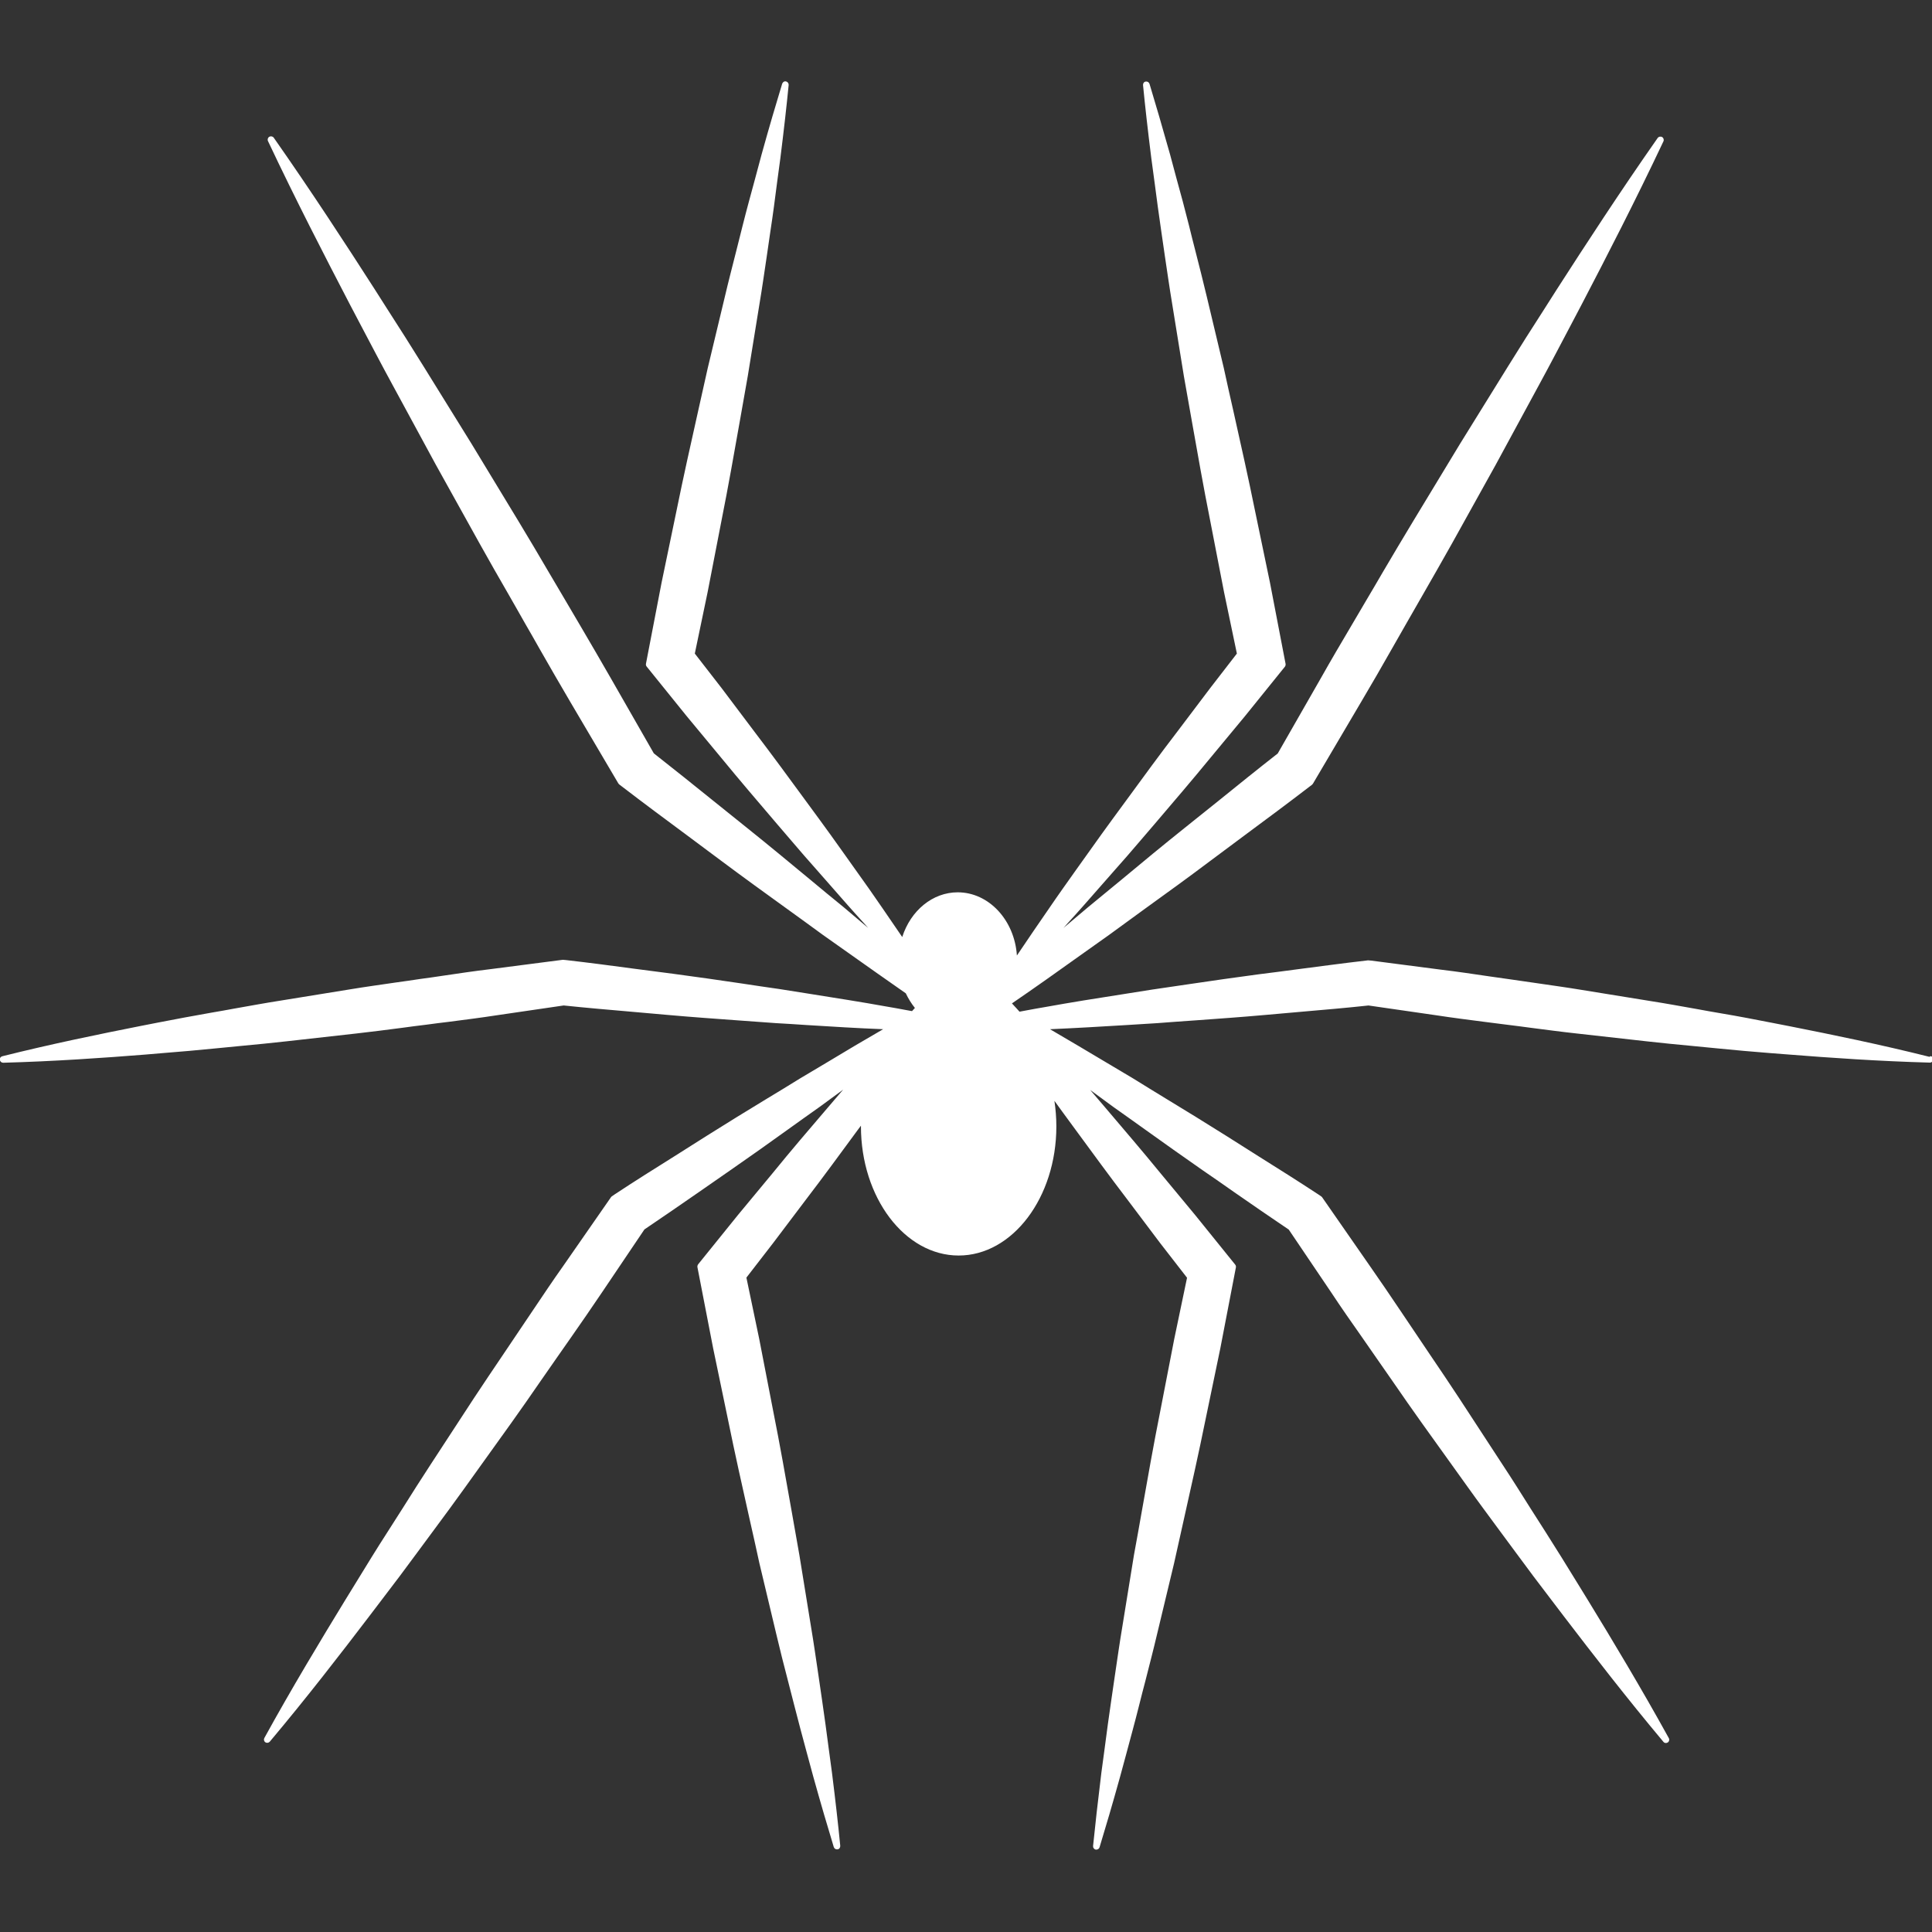 <?xml version="1.0" encoding="utf-8"?>
<!-- Generated by IcoMoon.io -->
<!DOCTYPE svg PUBLIC "-//W3C//DTD SVG 1.1//EN" "http://www.w3.org/Graphics/SVG/1.1/DTD/svg11.dtd">
<svg version="1.1" xmlns="http://www.w3.org/2000/svg" xmlns:xlink="http://www.w3.org/1999/xlink" width="14" height="14" viewBox="0 0 14 14">
<rect x="0" y="0" width="14" height="14" fill="#333333" stroke="none"/>
<path fill="#fff" d="M13.981 7.658c-0.355-0.089-0.707-0.161-1.005-0.22l-0.128-0.025c-0.123-0.024-0.251-0.049-0.377-0.070-0.060-0.010-0.12-0.021-0.18-0.032-0.108-0.019-0.216-0.039-0.325-0.056l-0.506-0.082c-0.109-0.018-0.218-0.033-0.327-0.049-0.060-0.009-0.12-0.017-0.18-0.026-0.052-0.007-0.103-0.015-0.155-0.022-0.116-0.017-0.235-0.035-0.353-0.049l-0.508-0.066-0.024-0.002-0.016 0.002c-0.166 0.019-0.334 0.042-0.497 0.063-0.093 0.012-0.185 0.025-0.278 0.036-0.168 0.022-0.338 0.047-0.502 0.071-0.090 0.013-0.181 0.027-0.272 0.040-0.074 0.012-0.147 0.023-0.221 0.035-0.181 0.028-0.368 0.058-0.551 0.091-0.048 0.008-0.097 0.017-0.145 0.026l-0.043 0.008-0.002-0.002c-0.006-0.006-0.011-0.013-0.017-0.019l-0.036-0.039c0.167-0.114 0.334-0.233 0.495-0.348 0.069-0.049 0.138-0.098 0.207-0.147 0.087-0.064 0.175-0.127 0.262-0.191 0.154-0.111 0.313-0.226 0.467-0.342 0.085-0.064 0.17-0.127 0.255-0.19 0.154-0.114 0.313-0.232 0.468-0.351l0.021-0.016c0.002-0.002 0.004-0.004 0.006-0.007l0.349-0.592c0.076-0.128 0.152-0.26 0.224-0.387 0.035-0.061 0.070-0.123 0.105-0.184 0.039-0.068 0.078-0.136 0.117-0.204 0.070-0.123 0.141-0.245 0.21-0.369l0.32-0.576 0.314-0.579c0.077-0.141 0.153-0.287 0.227-0.427l0.082-0.156c0.18-0.345 0.391-0.755 0.592-1.181 0.005-0.011 0.001-0.025-0.010-0.031s-0.025-0.003-0.032 0.007c-0.269 0.384-0.521 0.771-0.732 1.099l-0.091 0.143c-0.087 0.135-0.176 0.275-0.262 0.414l-0.347 0.56-0.341 0.563c-0.074 0.122-0.146 0.244-0.218 0.366-0.039 0.067-0.078 0.134-0.118 0.201-0.037 0.062-0.073 0.125-0.11 0.187-0.074 0.125-0.15 0.254-0.222 0.382l-0.312 0.545c-0.146 0.114-0.292 0.232-0.433 0.346-0.082 0.066-0.164 0.132-0.246 0.197-0.151 0.121-0.303 0.246-0.449 0.368-0.083 0.068-0.166 0.137-0.249 0.205l-0.154 0.13c-0.007 0.006-0.015 0.012-0.022 0.019 0.010-0.011 0.020-0.022 0.030-0.034 0.079-0.086 0.156-0.174 0.233-0.262l0.109-0.124c0.061-0.069 0.122-0.138 0.181-0.208l0.108-0.126c0.133-0.156 0.271-0.317 0.403-0.478l0.252-0.304 0.289-0.358c0.004-0.006 0.006-0.013 0.005-0.020l-0.113-0.588-0.108-0.519c-0.049-0.242-0.104-0.487-0.157-0.724-0.024-0.104-0.047-0.209-0.070-0.314l-0.123-0.516c-0.026-0.111-0.055-0.222-0.083-0.333-0.016-0.061-0.031-0.122-0.046-0.183-0.029-0.116-0.060-0.231-0.092-0.346-0.015-0.056-0.030-0.112-0.045-0.168-0.057-0.202-0.104-0.364-0.149-0.512-0.004-0.012-0.015-0.019-0.028-0.017s-0.020 0.014-0.019 0.026c0.015 0.154 0.034 0.322 0.060 0.53 0.008 0.059 0.016 0.118 0.024 0.178 0.015 0.117 0.031 0.233 0.048 0.35 0.009 0.062 0.018 0.124 0.027 0.186 0.017 0.113 0.033 0.227 0.052 0.34l0.085 0.525c0.019 0.107 0.038 0.215 0.057 0.322 0.042 0.237 0.085 0.482 0.133 0.722l0.101 0.521 0.093 0.445-0.194 0.251-0.238 0.315c-0.126 0.164-0.249 0.333-0.369 0.497l-0.102 0.139c-0.055 0.074-0.108 0.15-0.162 0.225l-0.095 0.133c-0.068 0.096-0.136 0.191-0.202 0.288-0.075 0.108-0.151 0.22-0.232 0.34-0.017-0.256-0.203-0.458-0.429-0.458-0.181 0-0.34 0.131-0.402 0.324-0.047-0.069-0.094-0.138-0.141-0.206-0.065-0.095-0.131-0.189-0.198-0.282l-0.101-0.142c-0.053-0.074-0.106-0.149-0.16-0.222l-0.102-0.139c-0.12-0.164-0.244-0.333-0.369-0.497l-0.238-0.316-0.194-0.25 0.093-0.446 0.101-0.521c0.048-0.24 0.091-0.485 0.133-0.722 0.019-0.107 0.038-0.215 0.057-0.323l0.085-0.524c0.019-0.113 0.035-0.227 0.052-0.34 0.009-0.062 0.018-0.124 0.027-0.186 0.018-0.116 0.033-0.233 0.048-0.35 0.008-0.059 0.016-0.118 0.024-0.178 0.026-0.208 0.045-0.376 0.060-0.53 0.001-0.012-0.007-0.023-0.019-0.026s-0.024 0.005-0.028 0.017c-0.045 0.148-0.093 0.31-0.149 0.512-0.015 0.056-0.030 0.112-0.045 0.168-0.031 0.115-0.063 0.23-0.092 0.346-0.015 0.061-0.031 0.122-0.046 0.183-0.028 0.111-0.057 0.222-0.083 0.333l-0.124 0.517c-0.023 0.104-0.047 0.209-0.070 0.313-0.053 0.237-0.108 0.482-0.157 0.724l-0.108 0.52-0.113 0.587c-0.001 0.007 0 0.014 0.005 0.020l0.289 0.358 0.252 0.304c0.132 0.161 0.27 0.322 0.403 0.478l0.108 0.126c0.059 0.070 0.12 0.139 0.181 0.208l0.109 0.124c0.077 0.088 0.154 0.176 0.233 0.262 0.010 0.011 0.020 0.022 0.030 0.034l-0.176-0.149c-0.084-0.068-0.167-0.137-0.25-0.206-0.146-0.121-0.297-0.246-0.448-0.367-0.083-0.066-0.166-0.133-0.249-0.2-0.14-0.113-0.286-0.23-0.43-0.343l-0.312-0.545c-0.073-0.128-0.149-0.257-0.222-0.382-0.037-0.062-0.074-0.125-0.11-0.187-0.040-0.067-0.079-0.134-0.118-0.2-0.072-0.123-0.144-0.245-0.218-0.367l-0.342-0.564-0.347-0.56c-0.086-0.139-0.175-0.279-0.262-0.414l-0.091-0.143c-0.21-0.327-0.462-0.714-0.732-1.099-0.007-0.010-0.021-0.013-0.032-0.007s-0.015 0.020-0.010 0.031c0.2 0.424 0.412 0.835 0.592 1.181l0.082 0.156c0.074 0.14 0.15 0.286 0.227 0.427l0.314 0.579 0.32 0.576c0.069 0.124 0.14 0.248 0.211 0.371 0.038 0.067 0.077 0.134 0.115 0.202 0.035 0.061 0.070 0.121 0.104 0.182 0.073 0.128 0.149 0.26 0.225 0.389l0.349 0.592c0.002 0.003 0.004 0.005 0.006 0.007l0.021 0.016c0.155 0.119 0.314 0.237 0.468 0.351 0.085 0.063 0.17 0.126 0.255 0.19 0.154 0.115 0.313 0.23 0.467 0.341 0.088 0.063 0.175 0.127 0.263 0.191l0.181 0.128c0.14 0.099 0.281 0.199 0.422 0.297 0.019 0.040 0.041 0.075 0.066 0.106l-0.021 0.023-0.044-0.008c-0.048-0.009-0.097-0.018-0.145-0.026-0.183-0.033-0.37-0.062-0.551-0.091-0.074-0.012-0.147-0.023-0.221-0.035-0.090-0.013-0.181-0.026-0.271-0.040-0.164-0.024-0.334-0.049-0.502-0.071-0.092-0.012-0.185-0.024-0.277-0.036-0.163-0.022-0.331-0.044-0.497-0.063l-0.022-0.002-0.526 0.068c-0.118 0.014-0.238 0.032-0.353 0.049-0.052 0.008-0.103 0.015-0.155 0.022-0.060 0.009-0.12 0.018-0.18 0.026-0.109 0.016-0.218 0.031-0.327 0.049l-0.506 0.082c-0.109 0.017-0.217 0.037-0.325 0.056-0.060 0.011-0.12 0.022-0.18 0.032-0.126 0.022-0.253 0.046-0.377 0.070l-0.128 0.025c-0.298 0.059-0.65 0.131-1.005 0.22-0.012 0.003-0.020 0.014-0.018 0.026s0.012 0.021 0.024 0.021c0 0 0 0 0.001 0 0.366-0.010 0.725-0.035 1.027-0.059l0.13-0.011c0.125-0.010 0.255-0.021 0.382-0.034 0.061-0.006 0.123-0.012 0.185-0.018 0.109-0.010 0.217-0.021 0.326-0.033l0.509-0.057c0.11-0.012 0.221-0.027 0.331-0.041 0.059-0.008 0.118-0.016 0.178-0.023 0.052-0.007 0.104-0.014 0.157-0.020 0.115-0.015 0.235-0.030 0.351-0.048l0.485-0.071c0.162 0.017 0.325 0.031 0.487 0.045 0.090 0.008 0.181 0.016 0.272 0.024 0.168 0.015 0.338 0.027 0.503 0.039 0.092 0.007 0.184 0.013 0.276 0.020 0.075 0.004 0.15 0.009 0.225 0.014 0.181 0.011 0.367 0.023 0.552 0.030-0.137 0.079-0.274 0.16-0.406 0.24-0.065 0.039-0.13 0.077-0.195 0.116-0.081 0.050-0.162 0.1-0.244 0.149-0.142 0.086-0.288 0.176-0.431 0.266-0.079 0.050-0.158 0.1-0.237 0.15-0.142 0.089-0.289 0.181-0.431 0.275l-0.022 0.015c-0.002 0.002-0.005 0.004-0.006 0.006l-0.346 0.498c-0.076 0.107-0.15 0.218-0.222 0.325-0.034 0.051-0.068 0.102-0.103 0.153-0.038 0.056-0.075 0.112-0.113 0.168-0.070 0.104-0.14 0.207-0.209 0.312l-0.316 0.484c-0.068 0.104-0.134 0.208-0.2 0.313-0.037 0.058-0.074 0.116-0.111 0.174-0.077 0.119-0.152 0.242-0.225 0.361l-0.080 0.13c-0.179 0.293-0.389 0.641-0.587 1.001-0.006 0.011-0.003 0.024 0.007 0.031s0.024 0.005 0.032-0.004c0.265-0.315 0.513-0.636 0.721-0.909l0.092-0.121c0.085-0.111 0.172-0.226 0.256-0.341 0.040-0.055 0.081-0.11 0.122-0.165 0.074-0.1 0.148-0.2 0.221-0.302l0.337-0.47c0.072-0.1 0.142-0.202 0.212-0.303 0.040-0.057 0.079-0.114 0.119-0.171 0.035-0.051 0.071-0.102 0.107-0.153 0.073-0.105 0.149-0.214 0.222-0.323l0.306-0.454c0.134-0.090 0.266-0.182 0.398-0.273 0.075-0.052 0.151-0.105 0.226-0.157 0.14-0.097 0.281-0.197 0.417-0.295 0.076-0.055 0.153-0.109 0.23-0.164l0.169-0.124-0.112 0.131c-0.132 0.154-0.268 0.313-0.398 0.473l-0.252 0.304-0.289 0.358c-0.004 0.006-0.006 0.013-0.005 0.020l0.114 0.588 0.108 0.519c0.049 0.242 0.104 0.486 0.157 0.723 0.024 0.105 0.047 0.209 0.070 0.315l0.123 0.516c0.026 0.111 0.054 0.221 0.083 0.332 0.016 0.061 0.031 0.122 0.047 0.183 0.029 0.116 0.061 0.232 0.092 0.348 0.015 0.055 0.030 0.111 0.045 0.166 0.056 0.201 0.104 0.364 0.149 0.512 0.004 0.012 0.015 0.019 0.028 0.017s0.020-0.014 0.019-0.026c-0.015-0.154-0.034-0.322-0.060-0.53-0.008-0.059-0.016-0.119-0.024-0.178-0.015-0.116-0.031-0.233-0.048-0.349-0.009-0.062-0.018-0.123-0.027-0.185-0.017-0.114-0.033-0.227-0.052-0.34l-0.085-0.524c-0.019-0.107-0.038-0.215-0.057-0.323-0.042-0.237-0.085-0.482-0.133-0.722l-0.101-0.521-0.093-0.445 0.194-0.251 0.238-0.315c0.128-0.167 0.254-0.34 0.377-0.507l0.021-0.028c0 0.002 0 0.003 0 0.005 0 0.516 0.318 0.936 0.708 0.936s0.708-0.42 0.708-0.936c0-0.062-0.005-0.124-0.014-0.185 0.019 0.027 0.038 0.053 0.058 0.080l0.099 0.135c0.121 0.165 0.246 0.336 0.372 0.501l0.238 0.316 0.194 0.25-0.093 0.445-0.101 0.521c-0.048 0.24-0.091 0.485-0.133 0.722-0.019 0.108-0.038 0.215-0.058 0.323l-0.085 0.524c-0.019 0.113-0.035 0.227-0.052 0.341-0.009 0.062-0.018 0.123-0.027 0.185-0.017 0.116-0.033 0.232-0.048 0.349-0.008 0.059-0.016 0.119-0.024 0.178-0.026 0.211-0.044 0.374-0.060 0.53-0.001 0.012 0.007 0.023 0.019 0.026 0.002 0 0.003 0 0.005 0 0.010 0 0.020-0.007 0.023-0.017 0.045-0.148 0.093-0.31 0.149-0.512 0.015-0.055 0.030-0.111 0.045-0.166 0.031-0.116 0.063-0.232 0.092-0.348 0.015-0.061 0.031-0.122 0.047-0.183 0.028-0.111 0.057-0.221 0.083-0.332l0.124-0.517c0.023-0.105 0.047-0.209 0.070-0.314 0.053-0.237 0.108-0.481 0.157-0.723l0.108-0.52 0.113-0.587c0.001-0.007-0-0.014-0.005-0.020l-0.289-0.358-0.252-0.304c-0.13-0.159-0.267-0.319-0.398-0.473l-0.112-0.131 0.169 0.124c0.077 0.054 0.153 0.109 0.229 0.163 0.136 0.097 0.277 0.198 0.417 0.295 0.076 0.052 0.151 0.104 0.226 0.157 0.132 0.092 0.265 0.183 0.398 0.273l0.306 0.453c0.072 0.109 0.148 0.218 0.222 0.323 0.036 0.051 0.071 0.102 0.107 0.154 0.040 0.057 0.079 0.114 0.119 0.171 0.070 0.101 0.14 0.203 0.212 0.303l0.337 0.47c0.072 0.101 0.147 0.201 0.221 0.302 0.041 0.055 0.081 0.11 0.122 0.165 0.084 0.115 0.171 0.23 0.256 0.341l0.092 0.121c0.208 0.272 0.456 0.593 0.721 0.909 0.008 0.010 0.022 0.011 0.032 0.004s0.013-0.021 0.007-0.031c-0.198-0.359-0.407-0.707-0.587-1.001l-0.080-0.13c-0.073-0.119-0.149-0.242-0.225-0.361-0.037-0.058-0.074-0.116-0.111-0.174-0.066-0.105-0.132-0.21-0.2-0.313l-0.316-0.484c-0.069-0.105-0.139-0.209-0.209-0.312-0.038-0.056-0.076-0.112-0.113-0.168-0.034-0.051-0.069-0.102-0.103-0.153-0.072-0.107-0.147-0.218-0.222-0.325l-0.346-0.498c-0.002-0.002-0.004-0.005-0.006-0.006l-0.022-0.015c-0.143-0.094-0.289-0.186-0.431-0.275-0.079-0.050-0.158-0.1-0.237-0.15-0.143-0.090-0.289-0.18-0.431-0.266-0.081-0.050-0.163-0.099-0.244-0.15-0.065-0.039-0.13-0.077-0.195-0.116-0.133-0.079-0.27-0.161-0.406-0.24 0.184-0.008 0.371-0.019 0.552-0.030 0.075-0.005 0.15-0.009 0.225-0.014 0.092-0.007 0.184-0.014 0.275-0.020 0.165-0.012 0.336-0.024 0.503-0.039 0.090-0.008 0.181-0.016 0.272-0.024 0.162-0.014 0.325-0.028 0.481-0.045l0.491 0.071c0.117 0.018 0.236 0.033 0.352 0.048 0.052 0.007 0.104 0.013 0.157 0.020 0.059 0.007 0.118 0.015 0.178 0.023 0.11 0.014 0.22 0.029 0.331 0.041l0.509 0.057c0.108 0.012 0.217 0.023 0.326 0.033 0.062 0.006 0.123 0.012 0.185 0.018 0.127 0.013 0.257 0.024 0.382 0.034l0.129 0.010c0.302 0.024 0.661 0.049 1.027 0.059 0 0 0 0 0.001 0 0.012 0 0.022-0.009 0.024-0.021s-0.006-0.023-0.018-0.026z"></path>
</svg>
